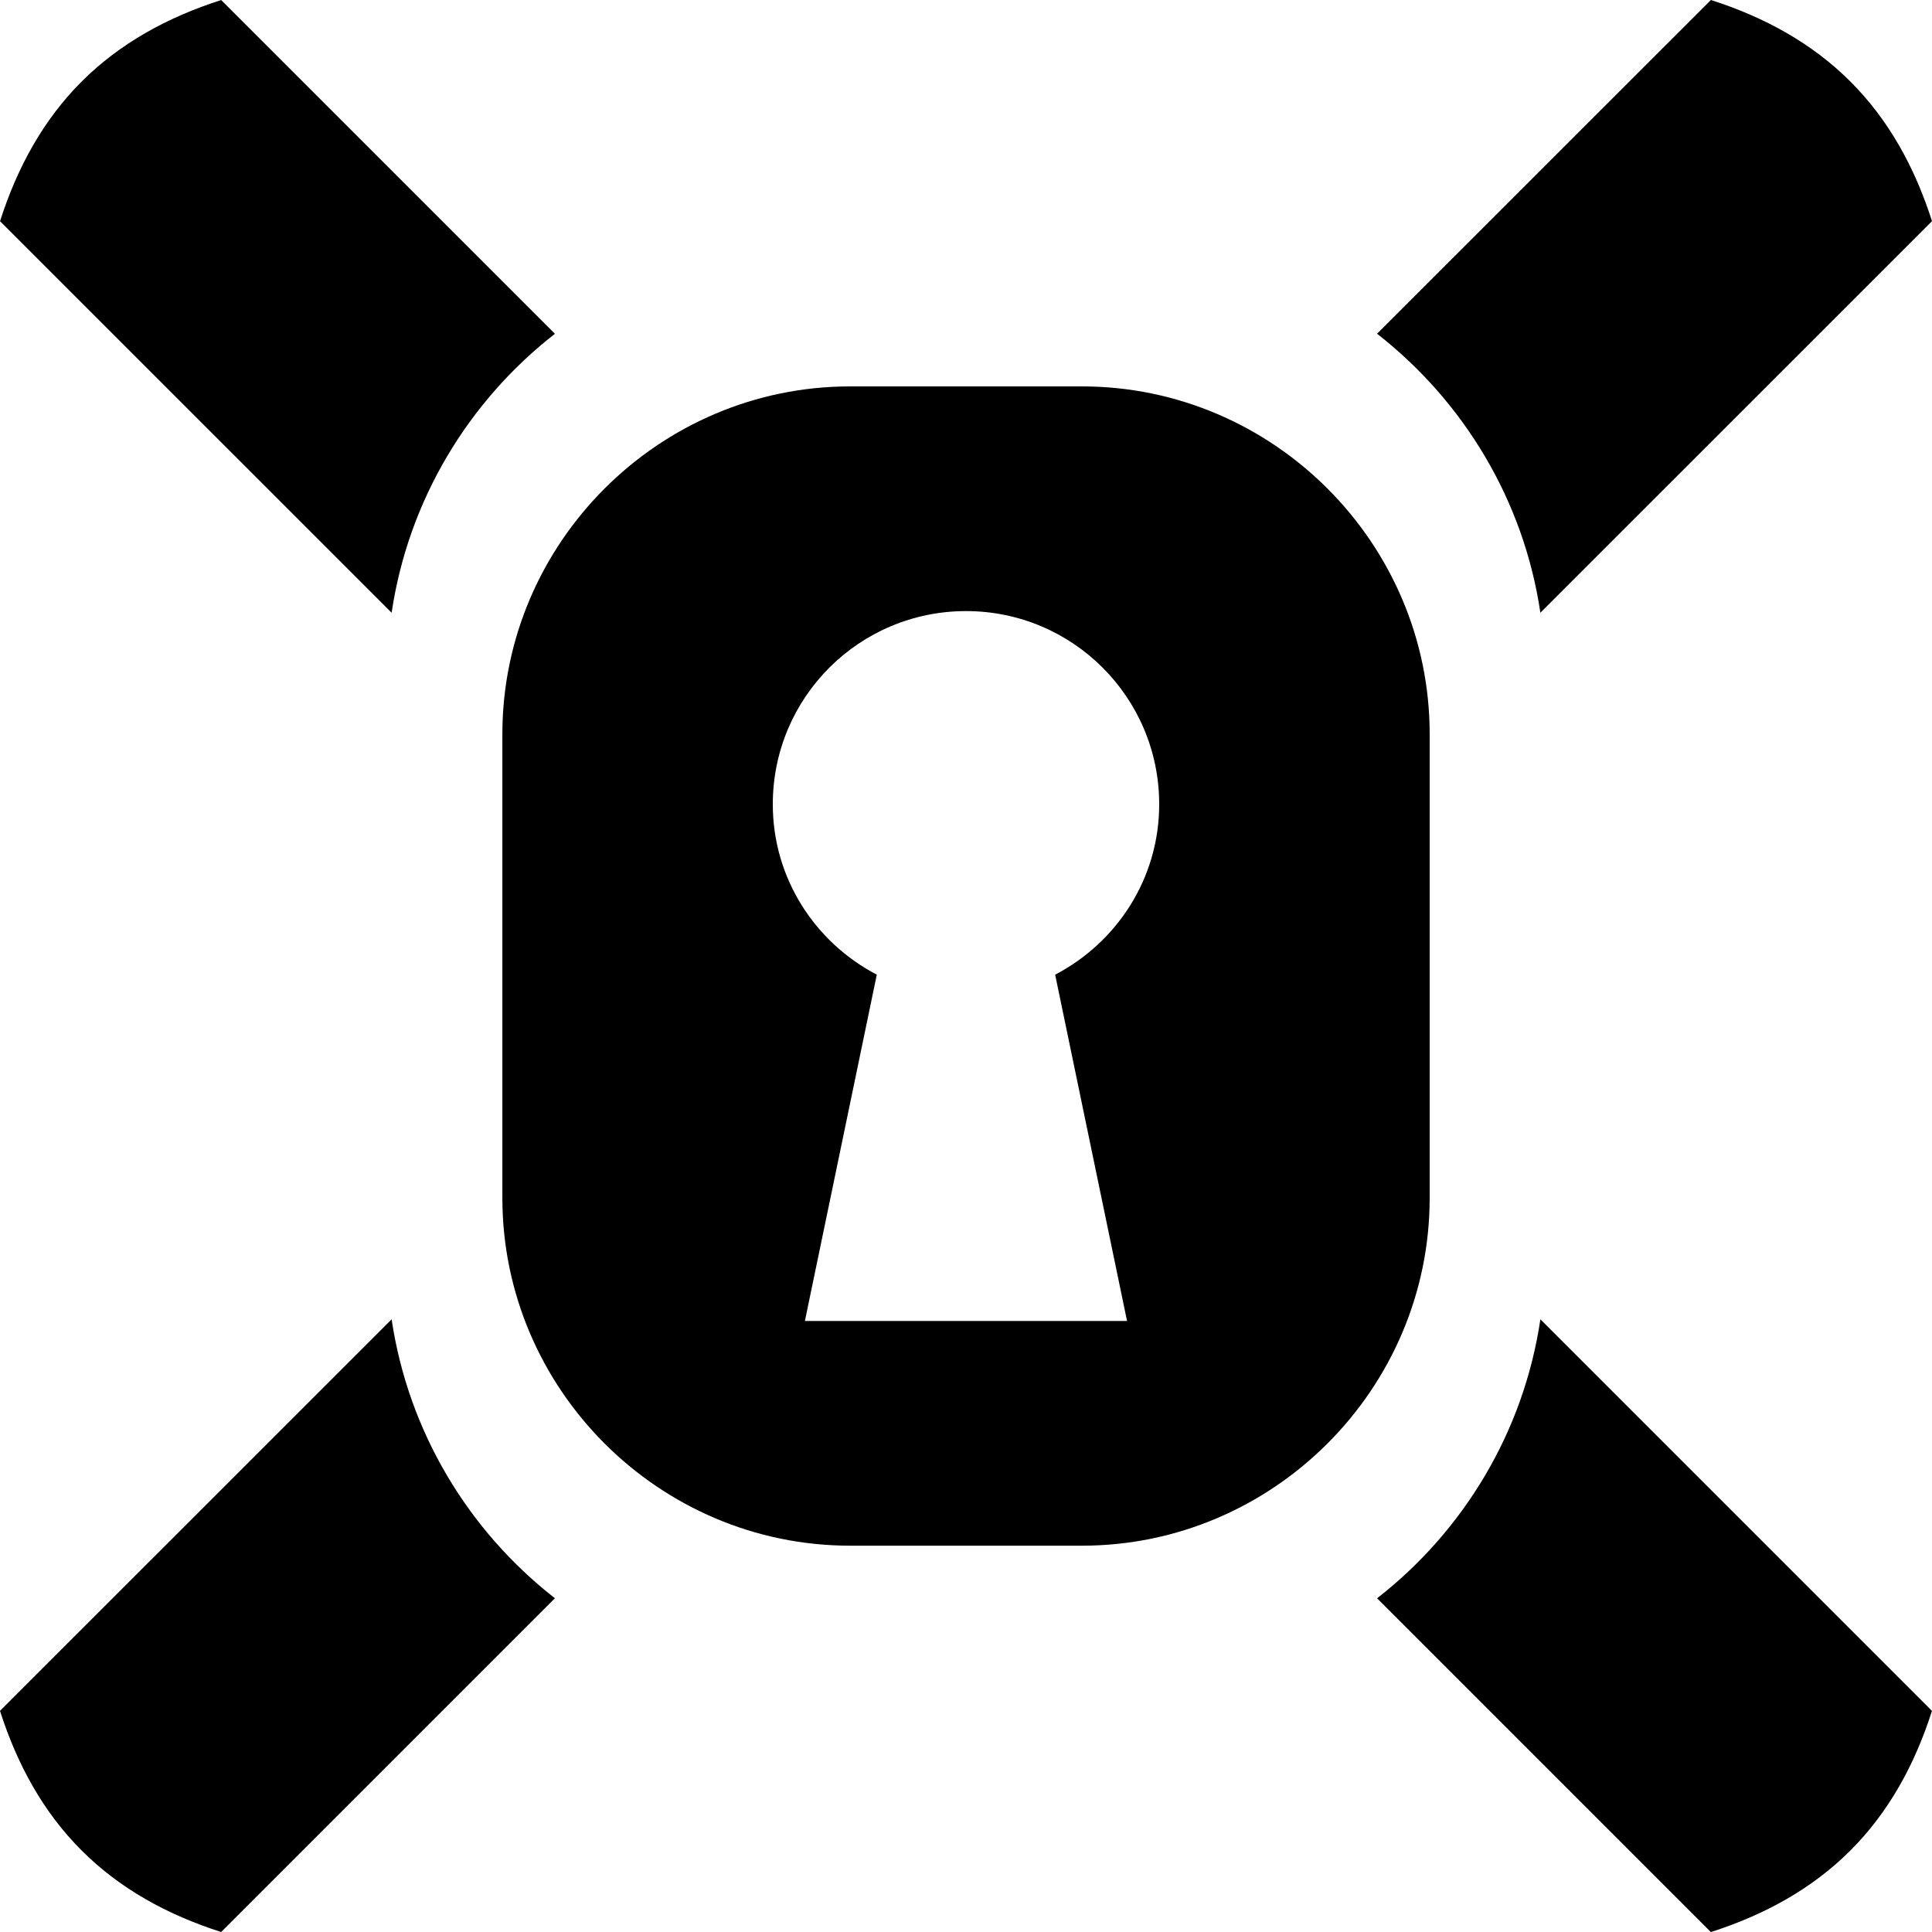 <?xml version="1.0" encoding="iso-8859-1"?>
<!-- Generator: Adobe Illustrator 16.0.0, SVG Export Plug-In . SVG Version: 6.00 Build 0)  -->
<!DOCTYPE svg PUBLIC "-//W3C//DTD SVG 1.1//EN" "http://www.w3.org/Graphics/SVG/1.1/DTD/svg11.dtd">
<svg version="1.1" id="Capa_1" xmlns="http://www.w3.org/2000/svg" xmlns:xlink="http://www.w3.org/1999/xlink" x="0px" y="0px"
	 width="47px" height="47.001px" viewBox="0 0 47 47.001" style="enable-background:new 0 0 47 47.001;" xml:space="preserve">
<g>
	<g>
		<path d="M13.5,8.12L5.381,0.001C4.075,0.418,2.916,1.055,1.985,1.985c-0.93,0.93-1.567,2.089-1.984,3.396l9.526,9.525
			C9.935,12.163,11.399,9.758,13.5,8.12z"/>
		<path d="M37.473,32.095c-0.406,2.743-1.871,5.148-3.972,6.787l8.119,8.119c1.306-0.417,2.465-1.054,3.396-1.985
			c0.93-0.93,1.567-2.089,1.983-3.395L37.473,32.095z"/>
		<path d="M37.473,14.906L47,5.38c-0.417-1.306-1.053-2.465-1.984-3.395C44.085,1.054,42.927,0.417,41.621,0L33.5,8.119
			C35.6,9.758,37.067,12.163,37.473,14.906z"/>
		<path d="M9.527,32.095L0,41.62c0.417,1.307,1.054,2.466,1.985,3.396C2.916,45.947,4.074,46.583,5.38,47l8.119-8.119
			C11.399,37.242,9.935,34.837,9.527,32.095z"/>
		<path d="M34.78,17.861c0-4.652-3.809-8.461-8.459-8.461h-5.64c-4.651,0-8.46,3.809-8.46,8.461v11.28
			c0,4.651,3.809,8.461,8.46,8.461h5.64c4.65,0,8.459-3.81,8.459-8.461V17.861z M27.418,32.136h-7.837l1.749-8.425
			c-1.497-0.783-2.53-2.337-2.53-4.146c0-2.597,2.103-4.699,4.701-4.699c2.597,0,4.699,2.103,4.699,4.699
			c0,1.81-1.033,3.364-2.531,4.146L27.418,32.136z"/>
	</g>
</g>
<g>
</g>
<g>
</g>
<g>
</g>
<g>
</g>
<g>
</g>
<g>
</g>
<g>
</g>
<g>
</g>
<g>
</g>
<g>
</g>
<g>
</g>
<g>
</g>
<g>
</g>
<g>
</g>
<g>
</g>
</svg>
